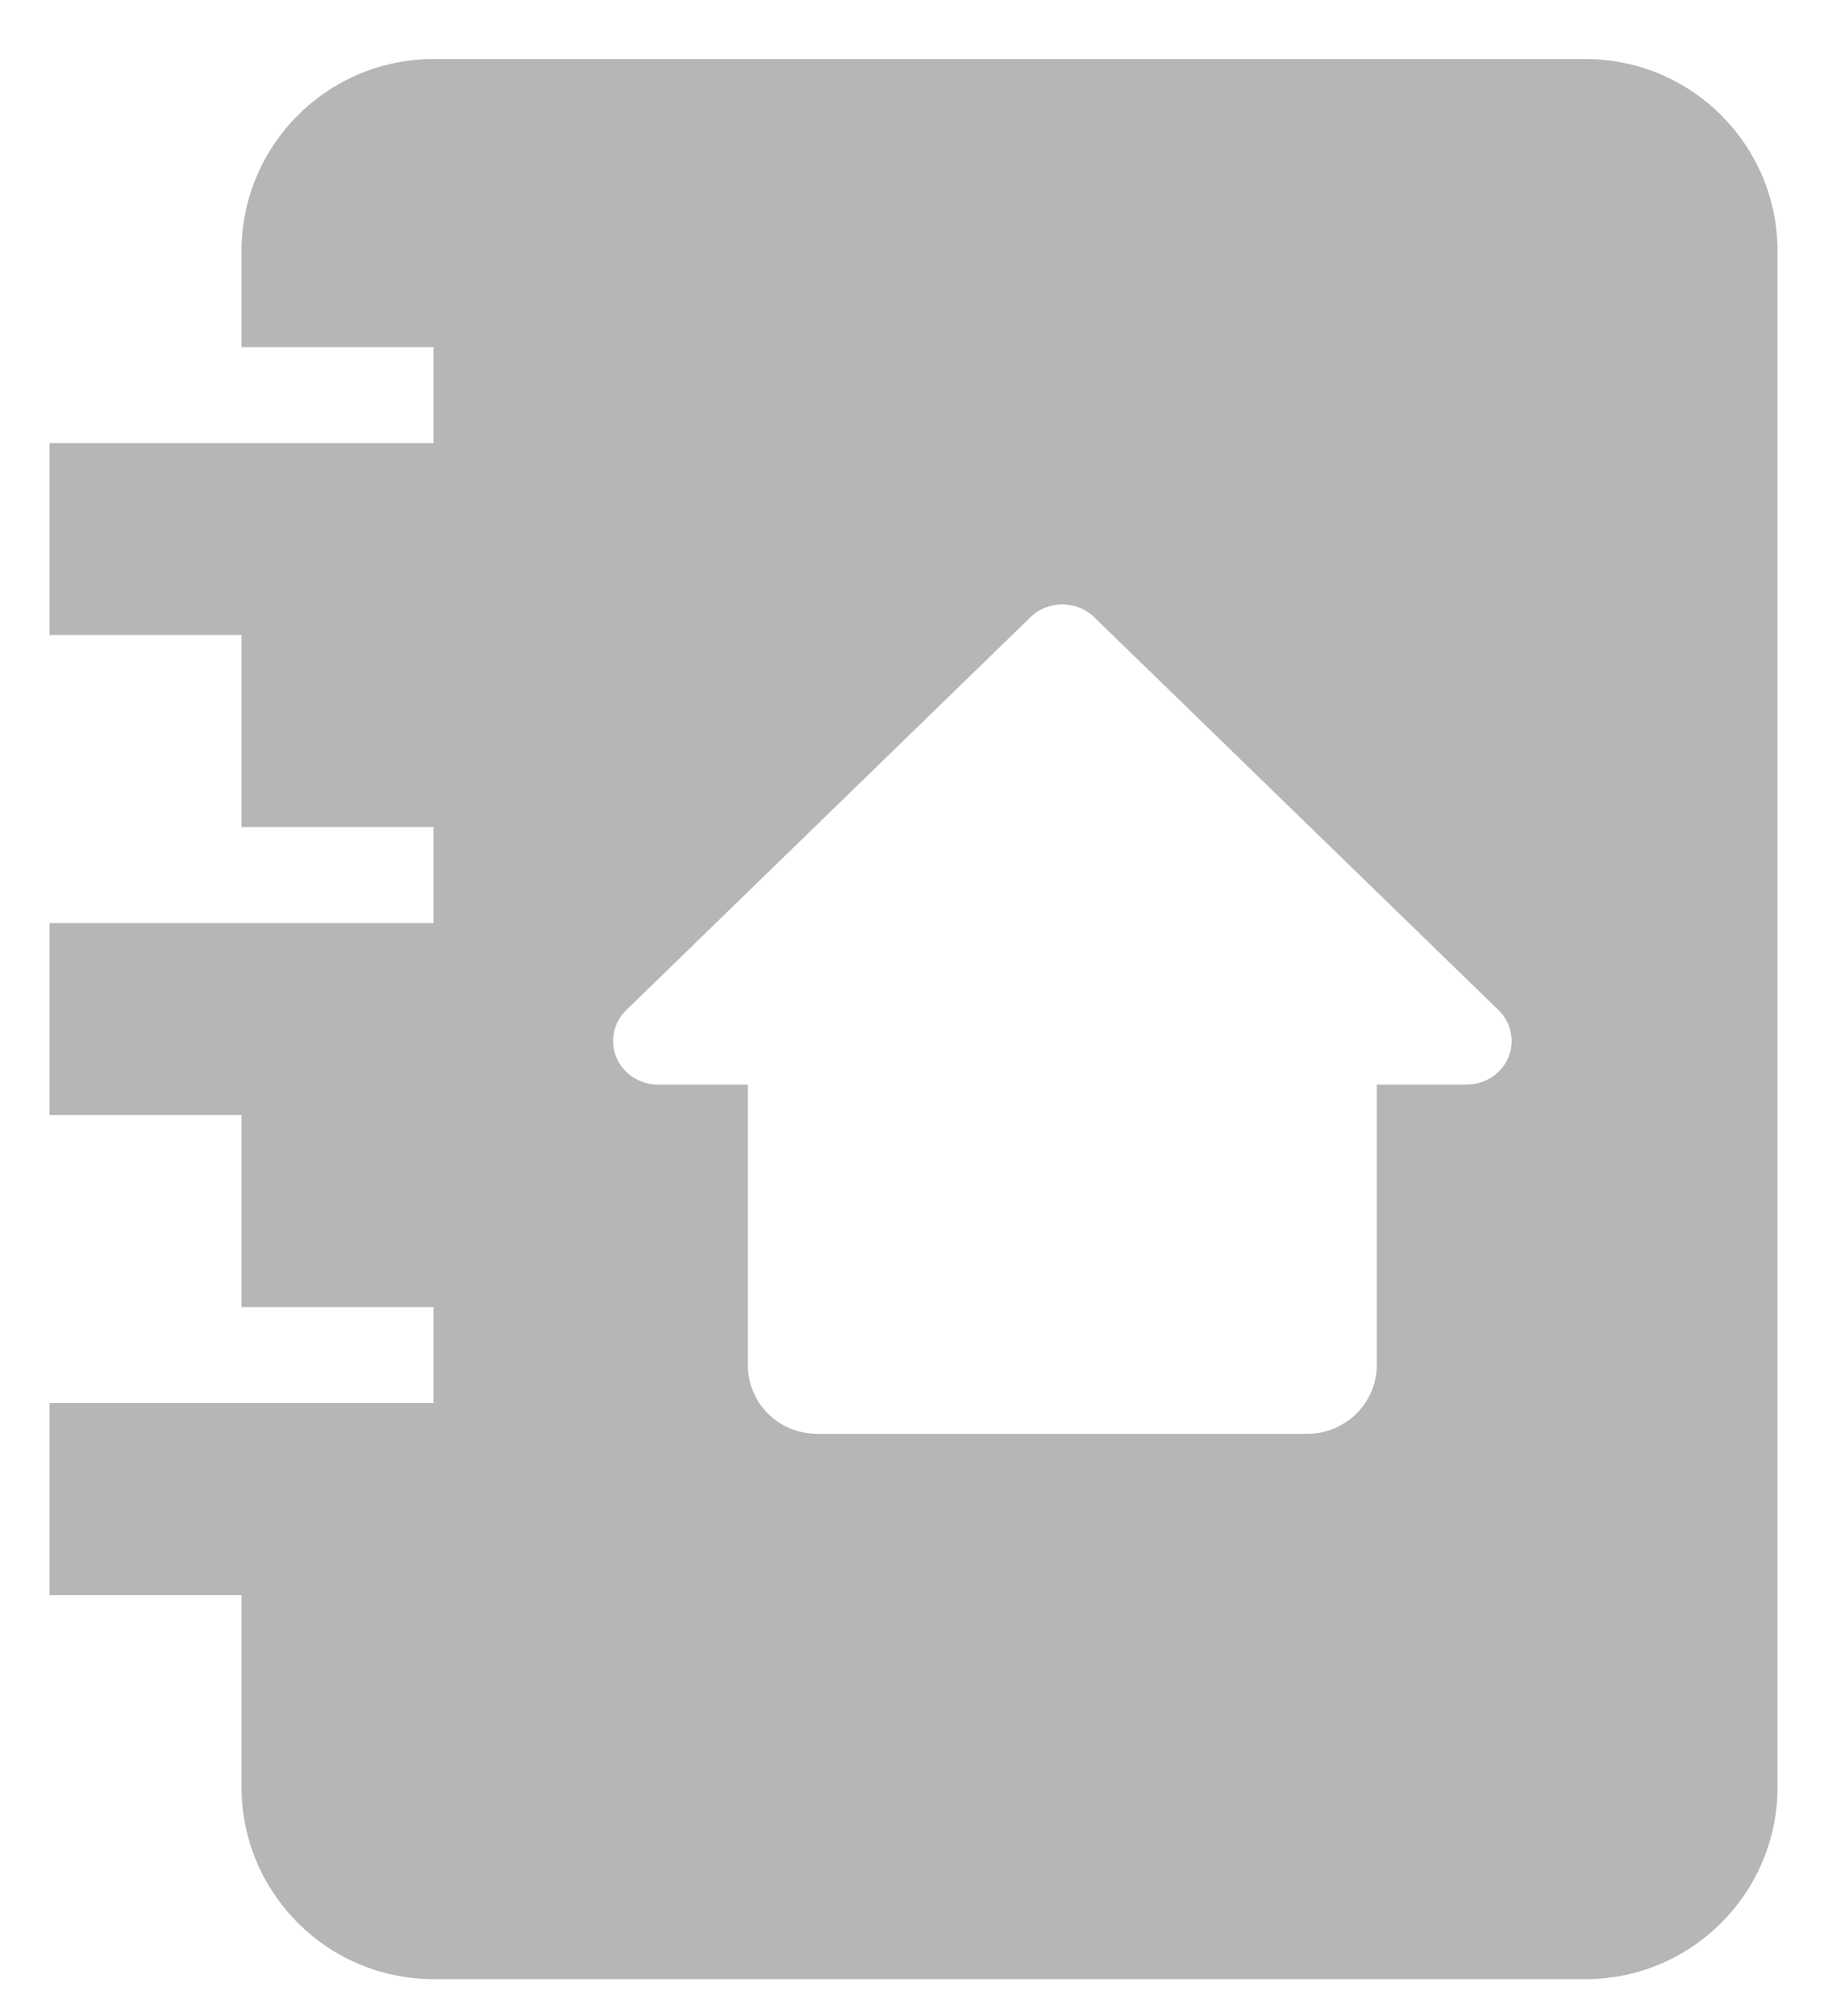 <?xml version="1.0" encoding="UTF-8"?>
<svg width="19px" height="21px" viewBox="0 0 19 21" version="1.1" xmlns="http://www.w3.org/2000/svg" xmlns:xlink="http://www.w3.org/1999/xlink">
    <!-- Generator: Sketch 59 (86127) - https://sketch.com -->
    <title>Group 15</title>
    <desc>Created with Sketch.</desc>
    <g id="Lease-Summary-" stroke="none" stroke-width="1" fill="none" fill-rule="evenodd">
        <g id="Group-15" transform="translate(0.516, 0.615)" fill="#B6B6B6">
            <path d="M16,0 C17.103,0 18,0.896 18,2 L18,2 L18,18 C18,19.103 17.103,20 16,20 L16,20 L4,20 C2.897,20 2,19.103 2,18 L2,18 L2,16 L0,16 L0,14 L4,14 L4,13 L2,13 L2,11 L0,11 L0,9 L4,9 L4,8 L2,8 L2,6 L0,6 L0,4 L4,4 L4,3 L2,3 L2,2 C2,0.896 2.897,0 4,0 L4,0 Z M10.219,5.813 L6.008,9.906 C5.874,10.036 5.833,10.232 5.906,10.402 C5.979,10.572 6.149,10.682 6.338,10.682 L7.274,10.682 L7.274,13.601 C7.274,13.998 7.59,14.32 8.001,14.32 L13.1,14.32 C13.501,14.32 13.826,13.997 13.826,13.601 L13.826,10.682 L14.762,10.682 C14.951,10.682 15.122,10.572 15.195,10.402 C15.267,10.232 15.227,10.036 15.093,9.906 L10.881,5.813 C10.698,5.636 10.402,5.636 10.219,5.813 Z" id="Combined-Shape"></path>
        </g>
    </g>
</svg>